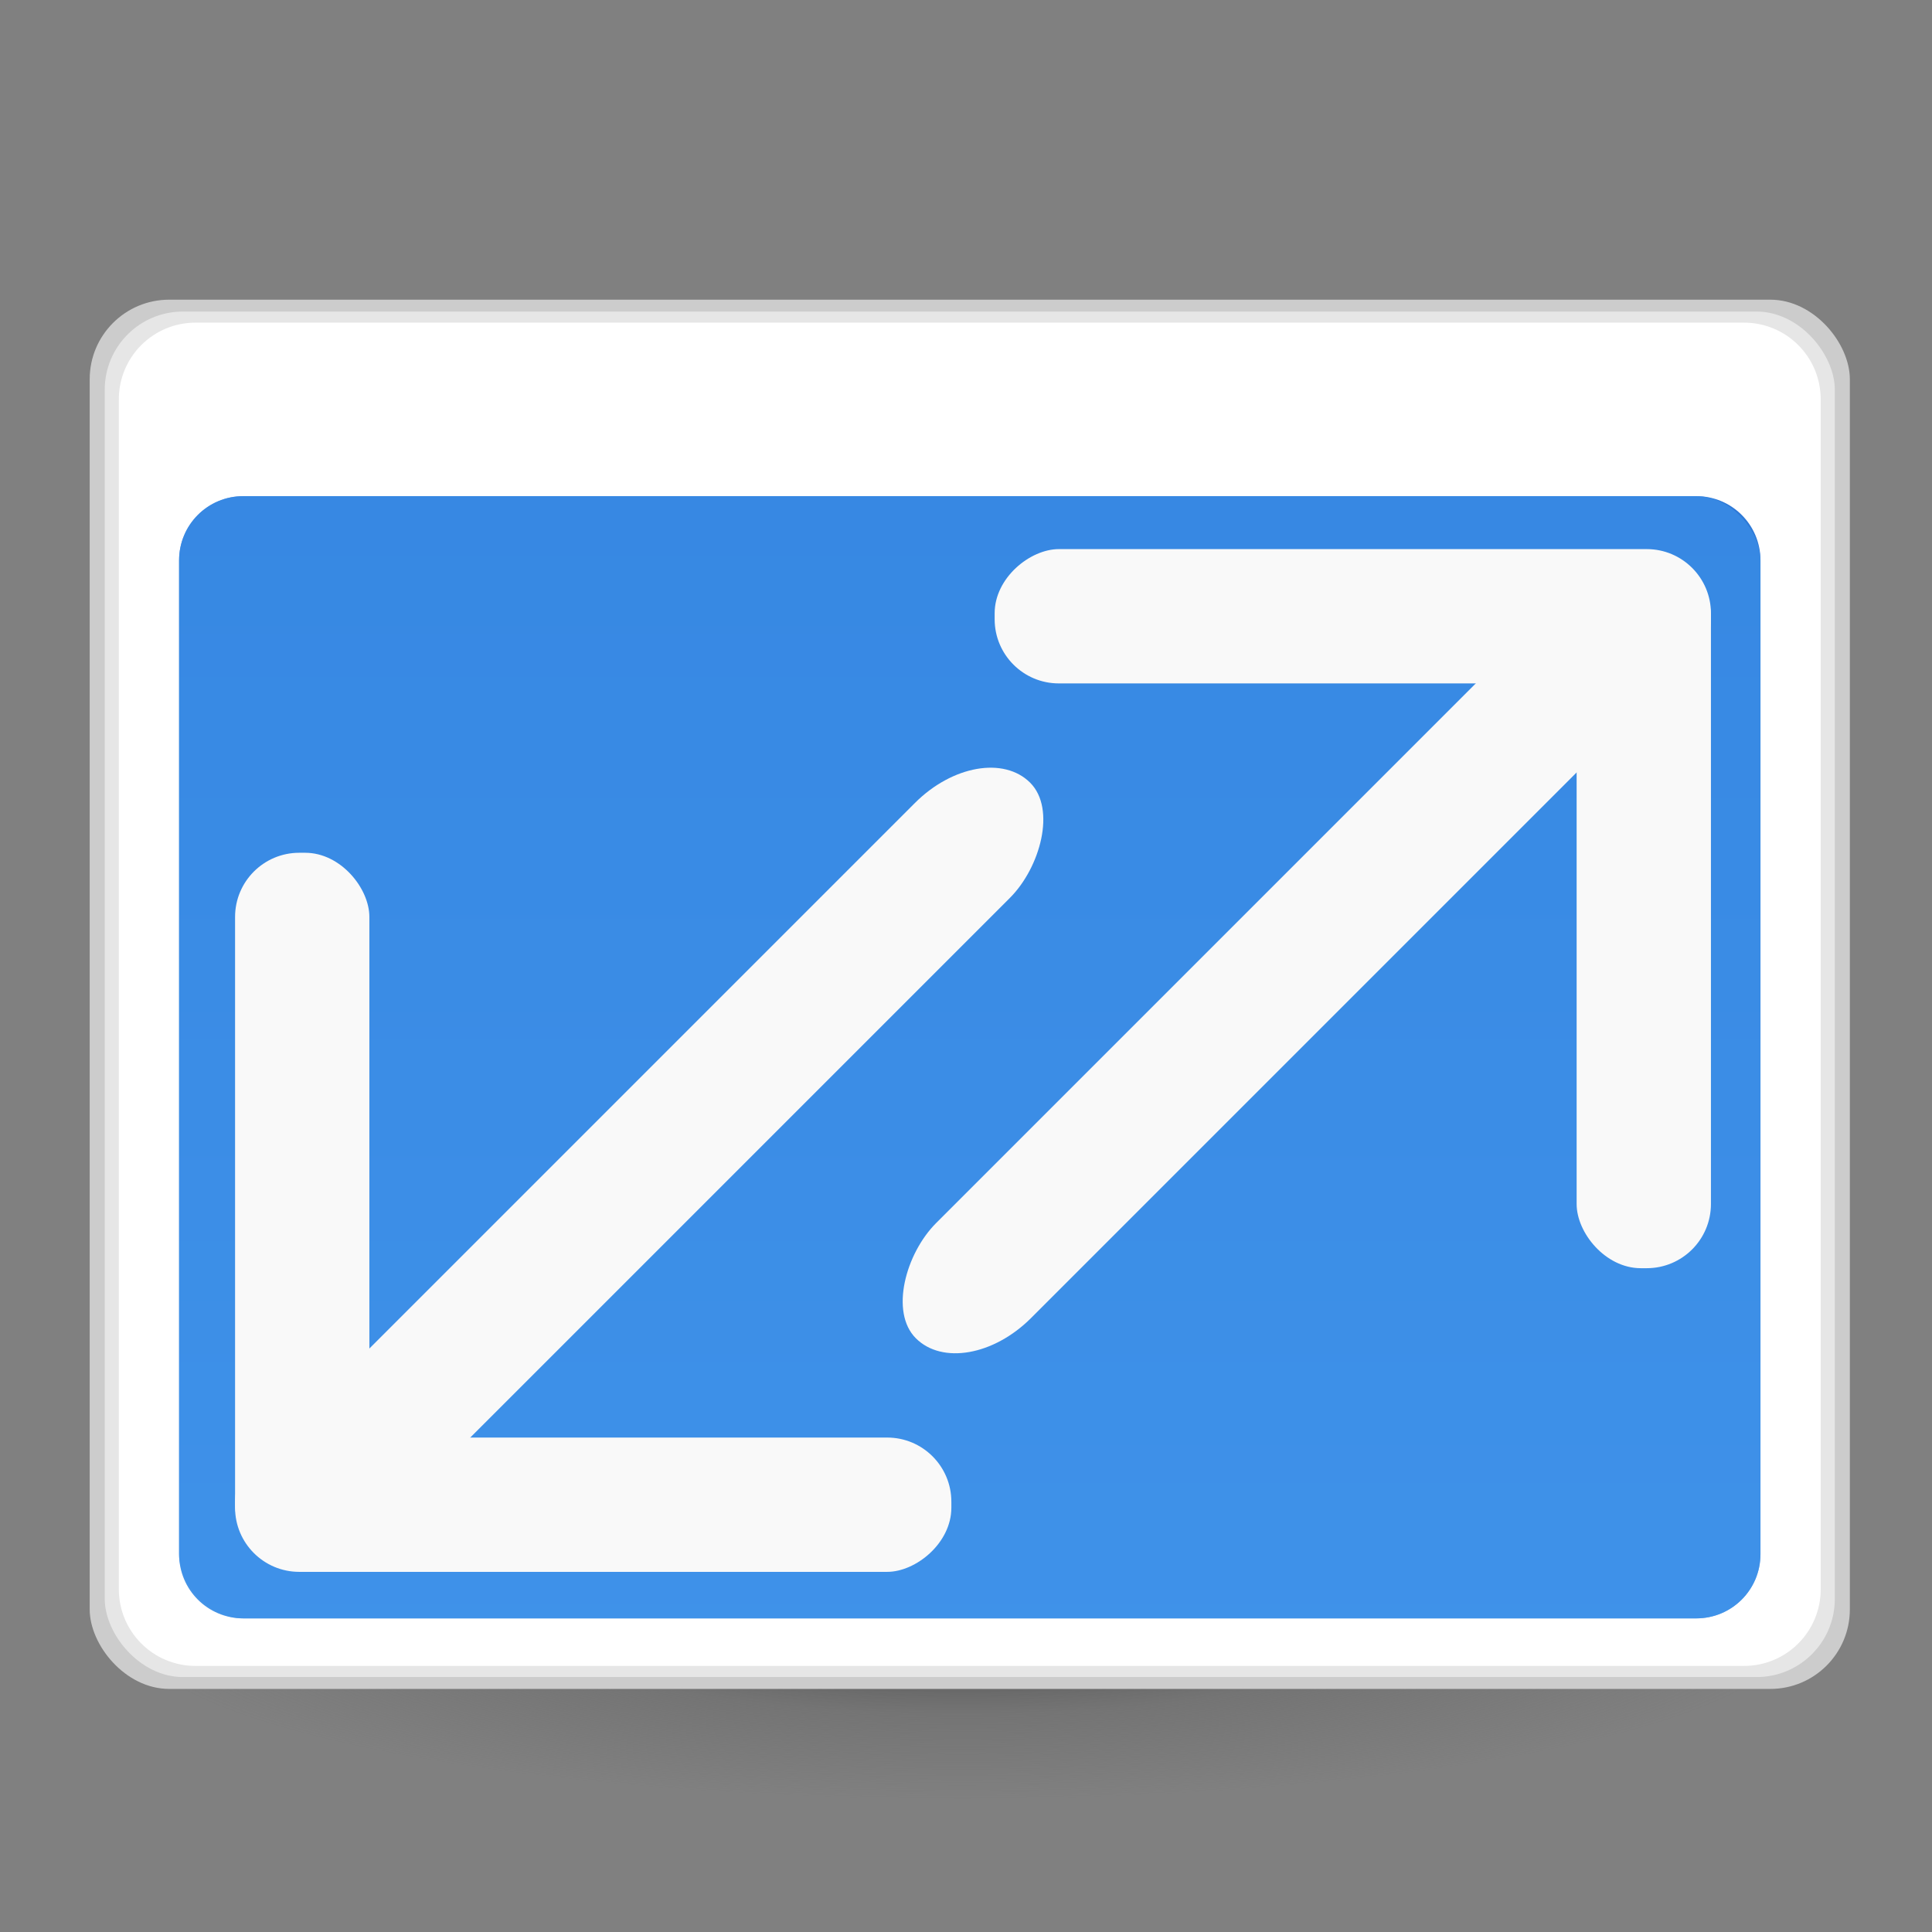 <?xml version="1.0" encoding="UTF-8" standalone="no"?>
<svg
   xmlns:dc="http://purl.org/dc/elements/1.1/"
   xmlns:cc="http://creativecommons.org/ns#"
   xmlns:rdf="http://www.w3.org/1999/02/22-rdf-syntax-ns#"
   xmlns:svg="http://www.w3.org/2000/svg"
   xmlns="http://www.w3.org/2000/svg"
   xmlns:xlink="http://www.w3.org/1999/xlink"
   xmlns:sodipodi="http://sodipodi.sourceforge.net/DTD/sodipodi-0.dtd"
   xmlns:inkscape="http://www.inkscape.org/namespaces/inkscape"
   version="1.1"
   width="128"
   height="128"
   id="svg5157"
   inkscape:version="0.91 r13725"
   sodipodi:docname="68747470.svg">
  <rect width="100%" height="100%" fill="#808080" stroke="none"/>
  <sodipodi:namedview
     pagecolor="#ffffff"
     bordercolor="#666666"
     borderopacity="1"
     objecttolerance="10"
     gridtolerance="10"
     guidetolerance="10"
     inkscape:pageopacity="0"
     inkscape:pageshadow="2"
     inkscape:window-width="1920"
     inkscape:window-height="981"
     id="namedview48"
     showgrid="true"
     inkscape:zoom="2.8284271"
     inkscape:cx="79.299363"
     inkscape:cy="98.978717"
     inkscape:window-x="0"
     inkscape:window-y="31"
     inkscape:window-maximized="1"
     inkscape:current-layer="g4178">
    <inkscape:grid
       type="xygrid"
       id="grid4184"
       empspacing="4" />
    <inkscape:grid
       type="xygrid"
       id="grid4186"
       spacingx="0.5"
       spacingy="0.5"
       empspacing="2"
       color="#ff3fff"
       opacity="0.125"
       empcolor="#3fffff"
       empopacity="0.118" />
  </sodipodi:namedview>
  <defs
     id="defs5159">
    <linearGradient
       id="linearGradient4309">
      <stop
         id="stop4311"
         style="stop-color:#64baff;stop-opacity:1"
         offset="0" />
      <stop
         id="stop4317"
         style="stop-color:#0d52bf;stop-opacity:1"
         offset="1" />
    </linearGradient>
    <linearGradient
       id="linearGradient4291">
      <stop
         id="stop4293"
         style="stop-color:#64baff;stop-opacity:1"
         offset="0" />
      <stop
         id="stop4295"
         style="stop-color:#3689e6;stop-opacity:1"
         offset="0.262" />
      <stop
         id="stop4297"
         style="stop-color:#0d52bf;stop-opacity:1"
         offset="0.705" />
      <stop
         id="stop4299"
         style="stop-color:#0d52bf;stop-opacity:1"
         offset="1" />
    </linearGradient>
    <linearGradient
       id="linearGradient4330-3">
      <stop
         id="stop4275"
         style="stop-color:#64baff;stop-opacity:1"
         offset="0" />
      <stop
         id="stop4277"
         style="stop-color:#3689e6;stop-opacity:1"
         offset="0.262" />
      <stop
         id="stop4279"
         style="stop-color:#0d52bf;stop-opacity:1"
         offset="0.705" />
      <stop
         id="stop4281"
         style="stop-color:#0d52bf;stop-opacity:1"
         offset="1" />
    </linearGradient>
    <linearGradient
       id="linearGradient3820-7-2-8-6">
      <stop
         id="stop3822-2-6-5-0"
         style="stop-color:#3d3d3d;stop-opacity:1"
         offset="0" />
      <stop
         id="stop3864-8-7-4-1"
         style="stop-color:#686868;stop-opacity:0.498"
         offset="0.5" />
      <stop
         id="stop3824-1-2-6-7"
         style="stop-color:#686868;stop-opacity:0"
         offset="1" />
    </linearGradient>
    <linearGradient
       id="linearGradient4806">
      <stop
         offset="0"
         style="stop-color:#ffffff;stop-opacity:1"
         id="stop4808" />
      <stop
         offset="0.424"
         style="stop-color:#ffffff;stop-opacity:0.235"
         id="stop4810" />
      <stop
         offset="0.821"
         style="stop-color:#ffffff;stop-opacity:0.157"
         id="stop4812" />
      <stop
         offset="1"
         style="stop-color:#ffffff;stop-opacity:0.392"
         id="stop4814" />
    </linearGradient>
    <linearGradient
       xlink:href="#linearGradient4806"
       id="linearGradient3118"
       gradientUnits="userSpaceOnUse"
       gradientTransform="matrix(4.164,0,0,4.164,-236.033,-50.534)"
       x1="71.204"
       y1="15.369"
       x2="71.204"
       y2="40.496" />
    <radialGradient
       xlink:href="#linearGradient3820-7-2-8-6"
       id="radialGradient3163"
       gradientUnits="userSpaceOnUse"
       gradientTransform="matrix(0.881,0,0,0.18,-23.601,74.402)"
       cx="99.157"
       cy="186.171"
       fx="99.157"
       fy="186.171"
       r="62.769" />
    <linearGradient
       id="linearGradient3242-7-3-8-0-4-58-06">
      <stop
         offset="0"
         style="stop-color:#cdf87e;stop-opacity:1"
         id="stop3244-5-8-5-6-4-3-8" />
      <stop
         offset="0.262"
         style="stop-color:#a2e34f;stop-opacity:1"
         id="stop3246-9-5-1-5-3-0-7" />
      <stop
         offset="0.661"
         style="stop-color:#68b723;stop-opacity:1"
         id="stop3248-7-2-0-7-5-35-9" />
      <stop
         offset="1"
         style="stop-color:#1d7e0d;stop-opacity:1"
         id="stop3250-8-2-8-5-6-40-4" />
    </linearGradient>
    <radialGradient
       gradientTransform="matrix(0,2.424,-2.639,0,226.369,-84.888)"
       gradientUnits="userSpaceOnUse"
       xlink:href="#linearGradient3242-7-3-8-0-4-58-06"
       id="radialGradient3381"
       fy="48.768"
       fx="66.127"
       r="31"
       cy="48.768"
       cx="66.127" />
    <linearGradient
       gradientTransform="matrix(2.113,0,0,1.646,50.724,61.9)"
       gradientUnits="userSpaceOnUse"
       xlink:href="#linearGradient4361"
       id="linearGradient3030"
       y2="37.13"
       x2="24.139"
       y1="9.176"
       x1="24.139" />
    <linearGradient
       id="linearGradient4361">
      <stop
         offset="0"
         style="stop-color:#ffffff;stop-opacity:1"
         id="stop4363" />
      <stop
         offset="0"
         style="stop-color:#ffffff;stop-opacity:0.235"
         id="stop4365" />
      <stop
         offset="1"
         style="stop-color:#ffffff;stop-opacity:0.157"
         id="stop4367" />
      <stop
         offset="1"
         style="stop-color:#ffffff;stop-opacity:0.392"
         id="stop4369" />
    </linearGradient>
    <linearGradient
       gradientTransform="matrix(1.659,0,0,2.093,60.832,51.572)"
       gradientUnits="userSpaceOnUse"
       xlink:href="#linearGradient4351"
       id="linearGradient3030-1"
       y2="26.485"
       x2="24.139"
       y1="19.795"
       x1="24.139" />
    <linearGradient
       id="linearGradient4351">
      <stop
         offset="0"
         style="stop-color:#ffffff;stop-opacity:1"
         id="stop4353" />
      <stop
         offset="0"
         style="stop-color:#ffffff;stop-opacity:0.235"
         id="stop4355" />
      <stop
         offset="1"
         style="stop-color:#ffffff;stop-opacity:0.157"
         id="stop4357" />
      <stop
         offset="1"
         style="stop-color:#ffffff;stop-opacity:0.392"
         id="stop4359" />
    </linearGradient>
    <radialGradient
       cx="-14.891"
       cy="11.546"
       r="20"
       fx="-14.891"
       fy="11.546"
       id="radialGradient3183"
       xlink:href="#linearGradient4330"
       gradientUnits="userSpaceOnUse"
       gradientTransform="matrix(-9.9735355e-6,17.901,18.571,0,-152.285,218.151)" />
    <linearGradient
       id="linearGradient4330">
      <stop
         offset="0"
         style="stop-color:#64baff;stop-opacity:1"
         id="stop4332" />
      <stop
         offset="0.262"
         style="stop-color:#3689e6;stop-opacity:1"
         id="stop4334" />
      <stop
         offset="0.705"
         style="stop-color:#0d52bf;stop-opacity:1"
         id="stop4336" />
      <stop
         offset="1"
         style="stop-color:#0d52bf;stop-opacity:1"
         id="stop4338" />
    </linearGradient>
    <linearGradient
       inkscape:collect="always"
       xlink:href="#linearGradient4309"
       id="linearGradient4289"
       x1="24"
       y1="168"
       x2="24"
       y2="-32"
       gradientUnits="userSpaceOnUse"
       spreadMethod="pad"
       gradientTransform="matrix(1.411,0,0,1.388,-26.799,-24.187)" />
  </defs>
  <g
     id="g4178">
    <path
       inkscape:connector-curvature="0"
       d="m 119.021,107.881 c 0.006,6.235 -24.748,11.29 -55.286,11.29 -30.538,0 -55.293,-5.055 -55.286,-11.29 -0.007,-6.235 25.389,-11.29 55.927,-11.29 30.538,0 54.651,5.055 54.645,11.29 z"
       id="path3818-0-5-0"
       style="fill:url(#radialGradient3163);fill-opacity:1;stroke:none" />
    <rect
       ry="5.265"
       y="19.855"
       x="5.943"
       height="92.04"
       width="116.614"
       id="rect4319"
       style="opacity:1;fill:#cccccc;fill-opacity:1;stroke:none;stroke-width:2;stroke-miterlimit:4;stroke-dasharray:none;stroke-opacity:1" />
    <rect
       style="opacity:1;fill:#e6e6e6;fill-opacity:1;stroke:none;stroke-width:2;stroke-miterlimit:4;stroke-dasharray:none;stroke-opacity:1"
       id="rect4261"
       width="114.621"
       height="90.467"
       x="6.94"
       y="20.642"
       ry="5.175" />
    <rect
       ry="4.841"
       y="24.907"
       x="9.35"
       height="84.629"
       width="109.058"
       id="rect4263"
       style="opacity:1;fill:url(#linearGradient4289);fill-opacity:1;stroke:none;stroke-width:2;stroke-miterlimit:4;stroke-dasharray:none;stroke-opacity:1" />
    <path
       inkscape:connector-curvature="0"
       style="opacity:1;fill:#ffffff;fill-opacity:1;stroke:none;stroke-width:2;stroke-miterlimit:4;stroke-dasharray:none;stroke-opacity:1"
       d="m 12.963,21.375 c -2.82,0 -5.09,2.27 -5.09,5.09 l 0,78.818 c 0,2.82 2.27,5.09 5.09,5.09 l 102.574,0 c 2.82,0 5.09,-2.27 5.09,-5.09 l 0,-78.818 c 0,-2.82 -2.27,-5.09 -5.09,-5.09 l -102.574,0 z m 3.155,11.496 96.265,0 c 2.356,0 4.253,1.897 4.253,4.253 l 0,65.845 c 0,2.356 -1.897,4.253 -4.253,4.253 l -96.265,0 c -2.356,0 -4.253,-1.897 -4.253,-4.253 l 0,-65.845 c 0,-2.356 1.897,-4.253 4.253,-4.253 z"
       id="rect4180" />
    <rect
       ry="4.253"
       y="32.871"
       x="11.865"
       height="74.351"
       width="104.77"
       id="rect4182"
       style="opacity:0.65;fill:#3d91ea;fill-opacity:1;stroke:none;stroke-width:2;stroke-miterlimit:4;stroke-dasharray:none;stroke-opacity:1" />
    <g
       id="g4251"
       transform="matrix(1.483,0,0,1.483,-31.053,-31.838)">
      <g
         transform="translate(1.625,-1.625)"
         id="g4220"
         style="fill:#f9f9f9">
        <rect
           style="opacity:1;fill:#f9f9f9;fill-opacity:1;stroke:none;stroke-width:2;stroke-miterlimit:4;stroke-dasharray:none;stroke-opacity:1"
           id="rect4214"
           width="6"
           height="32"
           x="89.75"
           y="47.75"
           ry="2.867"
           inkscape:transform-center-y="12.5" />
        <rect
           ry="2.867"
           y="-95.75"
           x="47.625"
           height="32"
           width="6"
           id="rect4216"
           style="opacity:1;fill:#f9f9f9;fill-opacity:1;stroke:none;stroke-width:2;stroke-miterlimit:4;stroke-dasharray:none;stroke-opacity:1"
           transform="matrix(0,1,-1,0,0,0)"
           inkscape:transform-center-x="12.5" />
        <rect
           inkscape:transform-center-x="13.189198"
           transform="matrix(0.707,0.707,-0.707,0.707,0,0)"
           style="opacity:1;fill:#f9f9f9;fill-opacity:1;stroke:none;stroke-width:2;stroke-miterlimit:4;stroke-dasharray:none;stroke-opacity:1"
           id="rect4218"
           width="6"
           height="47.75"
           x="98.21"
           y="-31.731"
           ry="4.279"
           inkscape:transform-center-y="13.1892" />
      </g>
      <g
         transform="matrix(-1,0,0,-1,127.191,139.316)"
         id="g4225"
         style="fill:#f9f9f9">
        <rect
           inkscape:transform-center-y="12.5"
           ry="2.867"
           y="47.75"
           x="89.75"
           height="32"
           width="6"
           id="rect4227"
           style="opacity:1;fill:#f9f9f9;fill-opacity:1;stroke:none;stroke-width:2;stroke-miterlimit:4;stroke-dasharray:none;stroke-opacity:1" />
        <rect
           inkscape:transform-center-x="12.5"
           transform="matrix(0,1,-1,0,0,0)"
           style="opacity:1;fill:#f9f9f9;fill-opacity:1;stroke:none;stroke-width:2;stroke-miterlimit:4;stroke-dasharray:none;stroke-opacity:1"
           id="rect4229"
           width="6"
           height="32"
           x="47.625"
           y="-95.75"
           ry="2.867" />
        <rect
           inkscape:transform-center-y="13.1892"
           ry="4.279"
           y="-31.731"
           x="98.21"
           height="47.75"
           width="6"
           id="rect4231"
           style="opacity:1;fill:#f9f9f9;fill-opacity:1;stroke:none;stroke-width:2;stroke-miterlimit:4;stroke-dasharray:none;stroke-opacity:1"
           transform="matrix(0.707,0.707,-0.707,0.707,0,0)"
           inkscape:transform-center-x="13.189198" />
      </g>
    </g>
  </g>
</svg>

